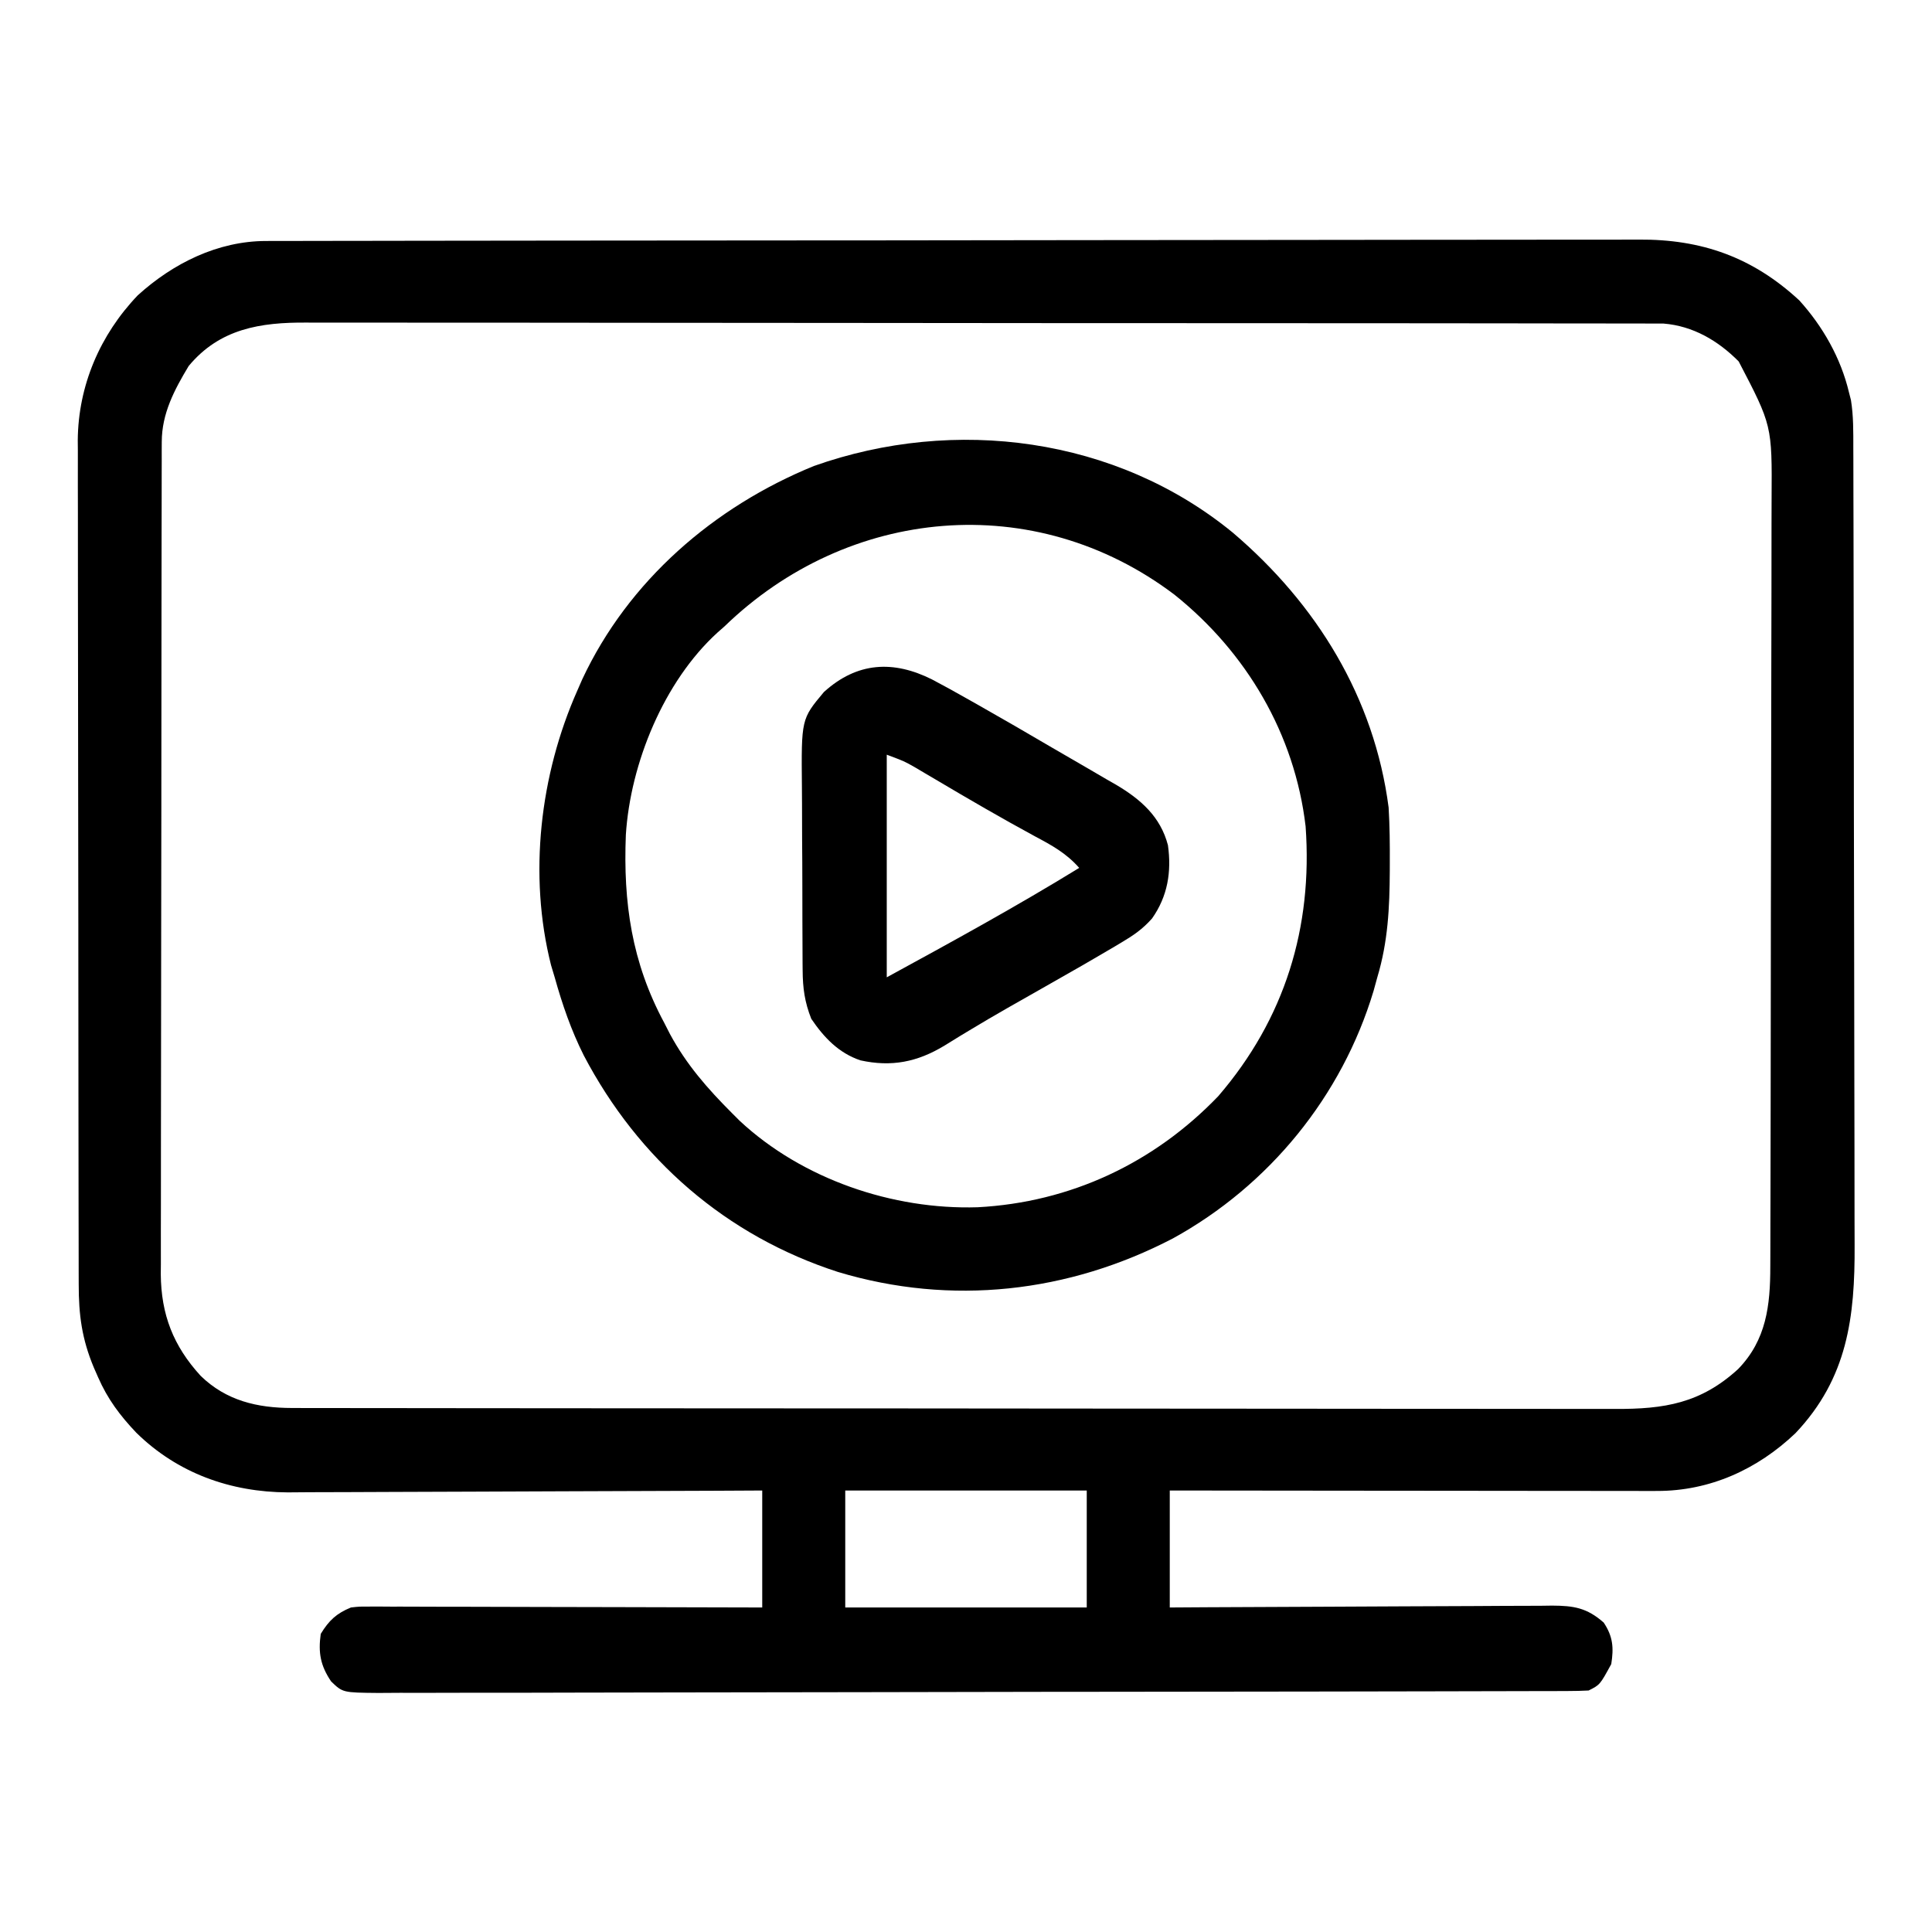 <?xml version="1.0" encoding="UTF-8"?>
<svg version="1.1" xmlns="http://www.w3.org/2000/svg" width="512" height="512">
<path d="M0 0 C0.649 -0.002 1.299 -0.005 1.968 -0.007 C4.153 -0.014 6.338 -0.013 8.523 -0.013 C10.101 -0.016 11.68 -0.02 13.259 -0.024 C17.605 -0.034 21.951 -0.038 26.297 -0.04 C30.982 -0.044 35.666 -0.054 40.351 -0.063 C51.669 -0.082 62.986 -0.093 74.304 -0.101 C79.634 -0.106 84.964 -0.111 90.294 -0.116 C108.014 -0.133 125.734 -0.148 143.453 -0.155 C148.052 -0.157 152.651 -0.159 157.249 -0.161 C158.392 -0.161 159.535 -0.162 160.713 -0.162 C179.225 -0.171 197.736 -0.196 216.248 -0.229 C235.255 -0.262 254.262 -0.28 273.269 -0.283 C283.94 -0.285 294.611 -0.294 305.283 -0.319 C314.372 -0.341 323.46 -0.349 332.549 -0.339 C337.185 -0.335 341.82 -0.337 346.455 -0.356 C350.705 -0.374 354.953 -0.373 359.203 -0.357 C360.734 -0.355 362.266 -0.359 363.798 -0.371 C380.494 -0.493 394.02 4.303 406.372 15.736 C412.621 22.636 417.397 31.05 419.544 40.134 C419.716 40.801 419.888 41.468 420.065 42.155 C420.744 46.375 420.692 50.529 420.691 54.797 C420.695 55.777 420.699 56.756 420.703 57.765 C420.714 61.049 420.717 64.334 420.721 67.619 C420.728 69.973 420.734 72.327 420.741 74.681 C420.76 81.747 420.771 88.814 420.78 95.881 C420.784 99.213 420.79 102.546 420.795 105.878 C420.812 116.965 420.826 128.052 420.834 139.139 C420.836 142.014 420.837 144.889 420.839 147.764 C420.84 148.478 420.84 149.193 420.841 149.929 C420.849 161.492 420.875 173.054 420.907 184.617 C420.94 196.504 420.958 208.391 420.961 220.277 C420.963 226.945 420.973 233.613 420.998 240.28 C421.021 246.558 421.025 252.835 421.015 259.113 C421.014 261.41 421.021 263.707 421.035 266.004 C421.143 285.186 419.168 301.368 405.357 315.947 C395.289 325.536 382.68 331.267 368.698 331.254 C367.553 331.256 366.409 331.257 365.23 331.259 C363.369 331.253 363.369 331.253 361.471 331.248 C360.153 331.248 358.835 331.248 357.478 331.248 C353.877 331.248 350.276 331.243 346.675 331.236 C342.908 331.229 339.14 331.229 335.373 331.228 C328.244 331.224 321.115 331.216 313.985 331.206 C305.867 331.195 297.749 331.19 289.63 331.185 C272.935 331.174 256.24 331.156 239.544 331.134 C239.544 341.364 239.544 351.594 239.544 362.134 C244.45 362.103 244.45 362.103 249.455 362.071 C260.26 362.004 271.064 361.96 281.869 361.927 C288.42 361.906 294.971 361.878 301.522 361.832 C307.844 361.789 314.165 361.765 320.487 361.755 C322.899 361.747 325.311 361.733 327.724 361.711 C331.102 361.682 334.479 361.678 337.857 361.68 C338.855 361.666 339.853 361.651 340.88 361.637 C346.604 361.671 350.064 362.197 354.544 366.134 C357.012 369.836 357.225 372.839 356.544 377.134 C353.544 382.634 353.544 382.634 350.544 384.134 C348.751 384.233 346.954 384.267 345.158 384.271 C343.433 384.279 343.433 384.279 341.672 384.287 C339.76 384.287 339.76 384.287 337.809 384.288 C336.45 384.292 335.091 384.297 333.731 384.301 C329.983 384.313 326.235 384.319 322.486 384.324 C318.449 384.33 314.411 384.341 310.373 384.352 C300.617 384.376 290.86 384.391 281.103 384.404 C278.349 384.408 275.594 384.412 272.84 384.416 C255.746 384.441 238.653 384.463 221.559 384.475 C217.598 384.478 213.638 384.481 209.677 384.484 C208.692 384.485 207.708 384.486 206.694 384.487 C190.738 384.499 174.782 384.532 158.826 384.574 C142.455 384.617 126.085 384.64 109.714 384.645 C100.518 384.649 91.322 384.661 82.126 384.693 C74.296 384.721 66.467 384.732 58.637 384.721 C54.64 384.716 50.644 384.719 46.647 384.744 C42.99 384.766 39.333 384.766 35.676 384.747 C33.723 384.742 31.77 384.763 29.817 384.784 C20.371 384.698 20.371 384.698 17.287 381.721 C14.472 377.543 13.843 374.141 14.544 369.134 C16.719 365.561 18.713 363.708 22.544 362.134 C24.739 361.888 24.739 361.888 27.163 361.894 C28.547 361.89 28.547 361.89 29.959 361.885 C30.964 361.893 31.969 361.9 33.004 361.907 C34.068 361.907 35.132 361.907 36.228 361.906 C39.745 361.908 43.262 361.923 46.779 361.939 C49.217 361.943 51.655 361.945 54.093 361.947 C60.511 361.955 66.929 361.975 73.347 361.997 C79.896 362.017 86.445 362.026 92.993 362.037 C105.844 362.058 118.694 362.093 131.544 362.134 C131.544 351.904 131.544 341.674 131.544 331.134 C125.467 331.166 125.467 331.166 119.266 331.198 C105.851 331.264 92.436 331.308 79.021 331.341 C70.891 331.362 62.761 331.39 54.63 331.436 C47.539 331.476 40.448 331.502 33.356 331.511 C29.606 331.516 25.856 331.528 22.105 331.557 C18.565 331.585 15.026 331.593 11.485 331.587 C9.588 331.588 7.69 331.61 5.792 331.632 C-9.388 331.56 -23.42 326.536 -34.331 315.822 C-38.664 311.26 -41.94 306.892 -44.456 301.134 C-45.022 299.845 -45.022 299.845 -45.6 298.529 C-48.762 290.965 -49.604 284.606 -49.596 276.458 C-49.599 275.477 -49.602 274.496 -49.605 273.486 C-49.614 270.197 -49.615 266.907 -49.617 263.618 C-49.622 261.261 -49.627 258.904 -49.632 256.546 C-49.646 249.471 -49.652 242.395 -49.657 235.32 C-49.66 231.984 -49.664 228.648 -49.667 225.312 C-49.68 214.217 -49.69 203.121 -49.693 192.026 C-49.694 191.316 -49.694 190.607 -49.694 189.875 C-49.694 189.164 -49.694 188.452 -49.695 187.719 C-49.695 186.278 -49.696 184.836 -49.696 183.395 C-49.696 182.68 -49.696 181.965 -49.697 181.228 C-49.701 169.651 -49.718 158.074 -49.741 146.497 C-49.765 134.599 -49.778 122.701 -49.779 110.803 C-49.78 104.127 -49.786 97.452 -49.803 90.777 C-49.82 84.494 -49.822 78.212 -49.813 71.93 C-49.813 69.628 -49.817 67.327 -49.827 65.026 C-49.84 61.874 -49.834 58.724 -49.823 55.573 C-49.831 54.67 -49.839 53.768 -49.848 52.839 C-49.736 38.324 -43.946 24.847 -33.94 14.388 C-24.578 5.895 -12.724 0.02 0 0 Z M-20.456 33.134 C-24.265 39.466 -27.574 45.725 -27.587 53.222 C-27.591 54.032 -27.595 54.842 -27.599 55.676 C-27.598 56.56 -27.597 57.445 -27.596 58.356 C-27.599 59.299 -27.602 60.243 -27.605 61.215 C-27.614 64.386 -27.615 67.556 -27.617 70.727 C-27.622 72.997 -27.627 75.267 -27.632 77.537 C-27.645 83.71 -27.651 89.884 -27.656 96.058 C-27.659 99.916 -27.663 103.773 -27.667 107.631 C-27.68 118.318 -27.69 129.005 -27.693 139.692 C-27.694 140.376 -27.694 141.059 -27.694 141.764 C-27.694 142.449 -27.694 143.135 -27.695 143.841 C-27.695 145.23 -27.696 146.619 -27.696 148.008 C-27.696 148.697 -27.696 149.386 -27.697 150.095 C-27.701 161.25 -27.718 172.404 -27.741 183.558 C-27.765 195.019 -27.777 206.48 -27.779 217.94 C-27.78 224.372 -27.786 230.803 -27.803 237.234 C-27.82 243.286 -27.822 249.339 -27.813 255.391 C-27.813 257.609 -27.817 259.827 -27.827 262.045 C-27.84 265.08 -27.834 268.115 -27.823 271.151 C-27.831 272.022 -27.839 272.893 -27.848 273.79 C-27.762 284.52 -24.521 292.837 -17.268 300.759 C-10.512 307.327 -2.283 309.255 6.91 309.266 C8.203 309.269 9.495 309.273 10.827 309.277 C12.26 309.277 13.692 309.276 15.125 309.275 C16.648 309.277 18.172 309.28 19.695 309.284 C23.883 309.292 28.071 309.294 32.259 309.294 C36.775 309.296 41.291 309.304 45.807 309.31 C55.683 309.324 65.56 309.33 75.436 309.334 C81.603 309.337 87.77 309.341 93.937 309.346 C111.012 309.358 128.087 309.368 145.163 309.372 C146.802 309.372 146.802 309.372 148.474 309.372 C149.57 309.373 150.665 309.373 151.794 309.373 C154.014 309.374 156.233 309.374 158.453 309.374 C159.554 309.375 160.655 309.375 161.79 309.375 C179.63 309.379 197.471 309.397 215.311 309.42 C233.629 309.444 251.947 309.456 270.265 309.457 C280.549 309.458 290.833 309.464 301.117 309.482 C309.875 309.497 318.632 309.502 327.39 309.494 C331.857 309.49 336.324 309.491 340.791 309.505 C344.884 309.518 348.976 309.517 353.069 309.505 C354.546 309.503 356.023 309.506 357.501 309.515 C370.65 309.587 380.261 308.017 390.169 298.947 C397.654 291.247 398.694 282.051 398.691 271.799 C398.697 270.384 398.697 270.384 398.703 268.939 C398.714 265.774 398.717 262.609 398.721 259.444 C398.728 257.176 398.734 254.907 398.741 252.639 C398.762 245.187 398.773 237.735 398.783 230.283 C398.787 227.716 398.791 225.149 398.795 222.582 C398.812 211.903 398.826 201.225 398.834 190.546 C398.836 187.778 398.837 185.009 398.839 182.24 C398.84 181.552 398.84 180.864 398.841 180.155 C398.849 169.014 398.875 157.874 398.907 146.733 C398.94 135.283 398.958 123.832 398.961 112.381 C398.964 105.958 398.973 99.534 398.998 93.11 C399.021 87.064 399.025 81.018 399.015 74.972 C399.014 72.758 399.021 70.544 399.035 68.329 C399.16 48.88 399.16 48.88 390.314 31.919 C384.856 26.414 378.214 22.51 370.4 21.881 C369.265 21.88 368.131 21.878 366.962 21.877 C364.988 21.867 364.988 21.867 362.975 21.857 C361.522 21.86 360.069 21.863 358.616 21.867 C357.067 21.863 355.518 21.858 353.969 21.853 C349.715 21.841 345.46 21.841 341.206 21.843 C336.617 21.844 332.028 21.833 327.439 21.823 C318.449 21.807 309.459 21.801 300.468 21.8 C293.16 21.799 285.852 21.795 278.544 21.789 C257.823 21.771 237.102 21.762 216.382 21.763 C215.264 21.763 214.147 21.764 212.996 21.764 C211.878 21.764 210.759 21.764 209.607 21.764 C191.482 21.765 173.357 21.746 155.232 21.717 C136.621 21.689 118.009 21.675 99.398 21.677 C88.949 21.677 78.5 21.672 68.052 21.65 C59.155 21.632 50.259 21.628 41.362 21.641 C36.824 21.648 32.287 21.648 27.749 21.63 C23.591 21.615 19.434 21.618 15.276 21.635 C13.775 21.638 12.275 21.634 10.774 21.623 C-1.457 21.538 -12.246 23.236 -20.456 33.134 Z M153.544 331.134 C153.544 341.364 153.544 351.594 153.544 362.134 C174.664 362.134 195.784 362.134 217.544 362.134 C217.544 351.904 217.544 341.674 217.544 331.134 C196.424 331.134 175.304 331.134 153.544 331.134 Z " fill="#000000" transform="translate(70.456,63.866)"/>
<path d="M0 0 C22.113 18.836 37.46 43.613 41.258 72.816 C41.553 77.736 41.592 82.638 41.57 87.566 C41.568 88.23 41.567 88.894 41.565 89.577 C41.519 99.375 41.087 108.389 38.258 117.816 C37.765 119.609 37.765 119.609 37.262 121.438 C28.87 149.342 9.603 172.969 -15.911 187.01 C-43.609 201.433 -74.608 204.92 -104.619 195.917 C-134.332 186.322 -157.568 166.074 -172.044 138.493 C-175.382 131.832 -177.736 124.997 -179.742 117.816 C-180.062 116.753 -180.382 115.689 -180.711 114.594 C-186.751 90.683 -183.656 64.173 -173.742 41.816 C-173.313 40.835 -172.884 39.854 -172.441 38.844 C-160.225 12.724 -137.544 -6.884 -111.055 -17.688 C-73.76 -30.922 -30.893 -25.358 0 0 Z M-134.742 24.816 C-135.353 25.354 -135.964 25.891 -136.594 26.445 C-150.833 39.417 -159.681 61.144 -160.885 80.053 C-161.601 98.028 -159.334 113.816 -150.742 129.816 C-150.229 130.821 -149.716 131.825 -149.188 132.859 C-144.796 140.981 -139.222 147.337 -132.742 153.816 C-132.073 154.485 -131.404 155.154 -130.715 155.844 C-114.121 171.315 -90.14 179.457 -67.66 178.751 C-43.128 177.46 -20.955 167.088 -3.898 149.32 C13.759 128.816 21.175 104.59 19.258 77.816 C16.384 53.369 3.601 31.672 -15.549 16.373 C-52.679 -11.663 -102.031 -6.891 -134.742 24.816 Z " fill="#000000" transform="translate(326.742,141.184)"/>
<path d="M0 0 C3.034 1.587 6.019 3.253 9 4.938 C9.971 5.485 10.943 6.032 11.943 6.595 C18.59 10.356 25.195 14.186 31.781 18.052 C34.827 19.836 37.883 21.601 40.941 23.363 C42.732 24.408 44.523 25.453 46.312 26.5 C47.124 26.964 47.935 27.427 48.771 27.905 C55.26 31.743 60.555 36.352 62.52 43.945 C63.494 50.985 62.455 57.457 58.301 63.346 C55.776 66.19 53.377 67.823 50.109 69.758 C49.542 70.097 48.974 70.435 48.39 70.784 C46.6 71.848 44.802 72.895 43 73.938 C41.875 74.591 40.751 75.244 39.592 75.917 C36.152 77.896 32.703 79.858 29.25 81.812 C26.791 83.207 24.332 84.602 21.875 86 C20.981 86.509 20.981 86.509 20.068 87.027 C16.581 89.017 13.122 91.046 9.688 93.125 C8.923 93.587 8.158 94.048 7.37 94.524 C6.016 95.347 4.667 96.178 3.325 97.019 C-3.897 101.402 -10.756 102.752 -19 100.938 C-24.768 98.976 -28.626 94.903 -32 89.938 C-33.751 85.528 -34.26 81.811 -34.291 77.081 C-34.297 76.423 -34.304 75.765 -34.311 75.088 C-34.33 72.928 -34.334 70.769 -34.336 68.609 C-34.342 67.095 -34.349 65.58 -34.356 64.066 C-34.368 60.895 -34.372 57.725 -34.371 54.554 C-34.37 50.515 -34.398 46.476 -34.432 42.437 C-34.455 39.309 -34.458 36.181 -34.457 33.053 C-34.46 31.565 -34.468 30.078 -34.484 28.59 C-34.656 10.498 -34.656 10.498 -28.659 3.336 C-19.829 -4.68 -10.211 -5.115 0 0 Z M-12 19.938 C-12 39.407 -12 58.877 -12 78.938 C5.172 69.571 22.332 60.182 39 49.938 C35.585 46.048 31.75 43.955 27.25 41.562 C18.403 36.766 9.719 31.716 1.062 26.584 C0.086 26.01 -0.889 25.436 -1.895 24.844 C-2.759 24.331 -3.624 23.819 -4.515 23.291 C-7.35 21.683 -7.35 21.683 -12 19.938 Z " fill="#000000" transform="translate(247,180.062)"/>
</svg>
